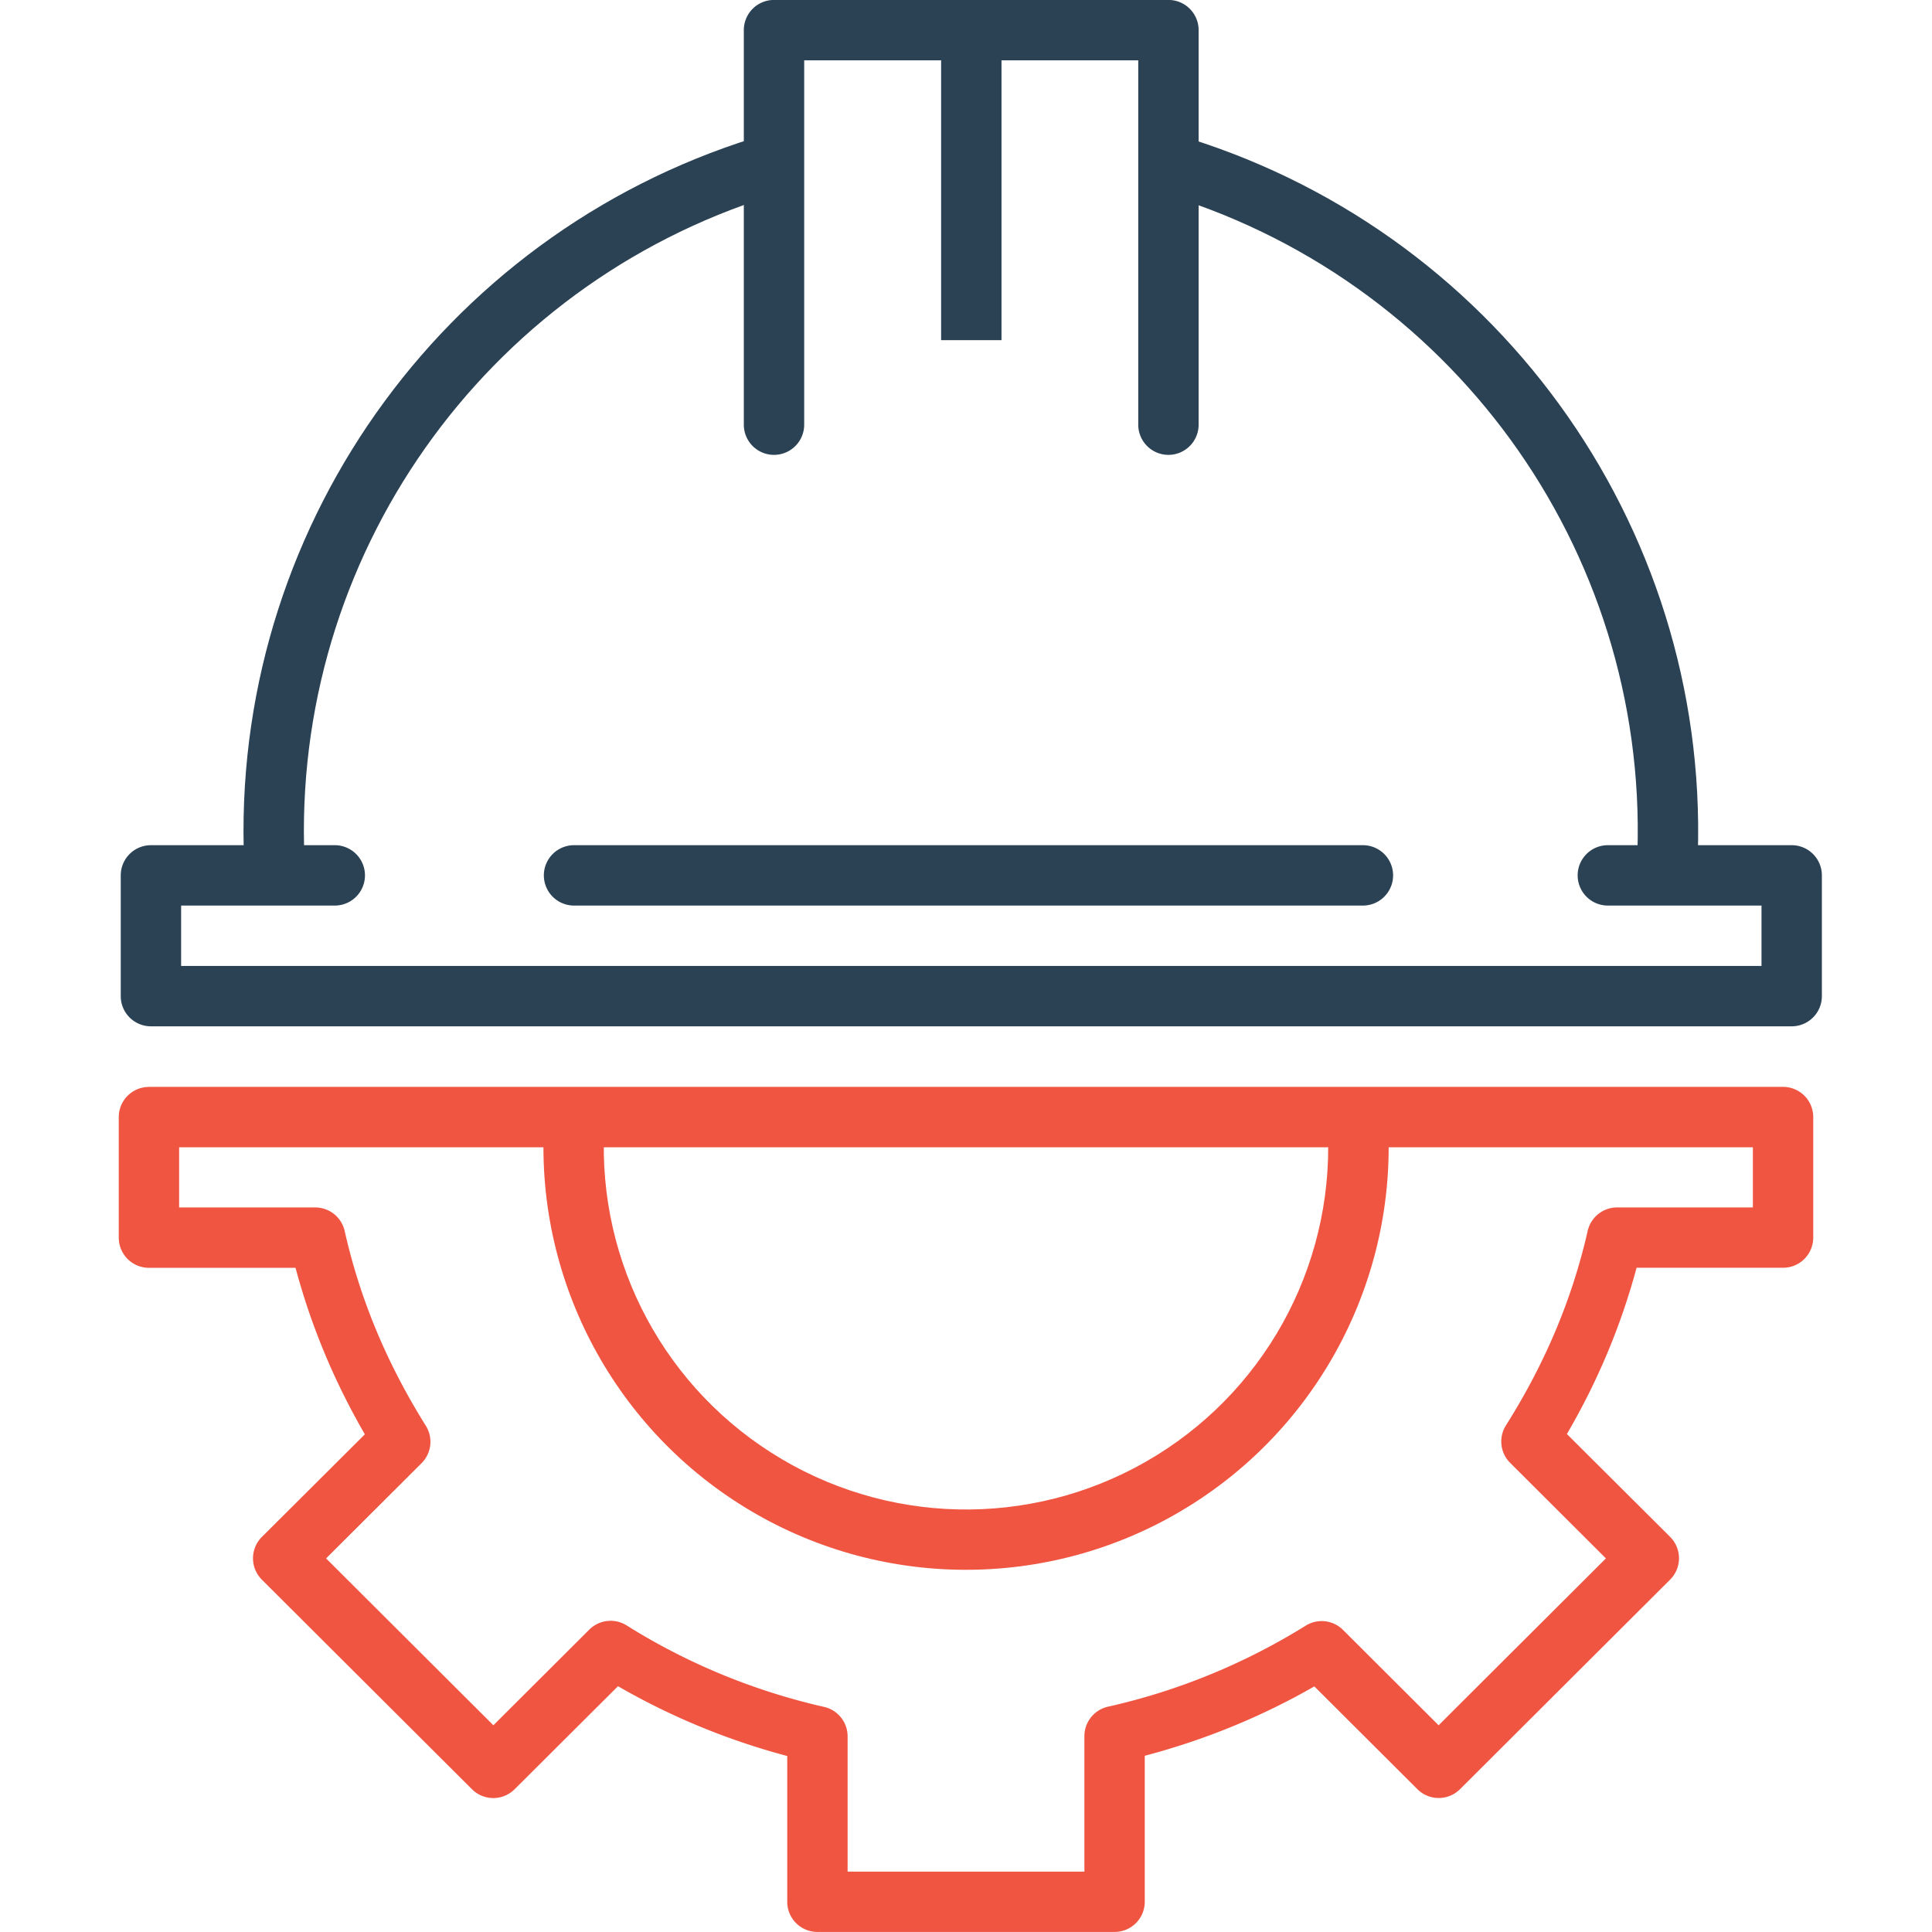 <svg xmlns="http://www.w3.org/2000/svg" width="32" height="32" viewBox="0 0 32 32"><g transform="translate(0 -1020.362)"><path fill="#f05542" style="line-height:normal;text-indent:0;text-align:start;text-decoration-line:none;text-decoration-style:solid;text-decoration-color:#000;text-transform:none;block-progression:tb;isolation:auto;mix-blend-mode:normal" d="m 2.467,1038.365 a 0.5,0.5 0 0 0 -0.5,0.5 l 0,1.996 a 0.5,0.5 0 0 0 0.5,0.5 l 2.428,0 c 0.26,0.973 0.646,1.89 1.148,2.758 l -1.705,1.699 a 0.5,0.5 0 0 0 0,0.709 l 3.48,3.471 a 0.5,0.5 0 0 0 0.705,0 l 1.713,-1.707 c 0.881,0.508 1.82,0.895 2.803,1.156 l 0,2.414 a 0.5,0.5 0 0 0 0.5,0.5 l 4.922,0 a 0.5,0.5 0 0 0 0.5,-0.5 l 0,-2.418 c 0.984,-0.259 1.926,-0.643 2.809,-1.149 l 1.707,1.703 a 0.5,0.5 0 0 0 0.705,0 l 3.48,-3.471 a 0.5,0.5 0 0 0 0,-0.709 l -1.709,-1.703 c 0.505,-0.866 0.892,-1.782 1.154,-2.754 l 2.426,0 a 0.5,0.5 0 0 0 0.5,-0.5 l 0,-1.996 a 0.5,0.5 0 0 0 -0.5,-0.5 l -27.066,0 z m 0.5,1 26.066,0 0,0.996 -2.248,0 a 0.5,0.5 0 0 0 -0.488,0.389 c -0.263,1.153 -0.718,2.212 -1.354,3.221 a 0.5,0.5 0 0 0 0.07,0.621 l 1.586,1.582 -2.771,2.764 -1.584,-1.58 a 0.5,0.5 0 0 0 -0.617,-0.07 c -1.009,0.627 -2.115,1.082 -3.275,1.342 a 0.5,0.5 0 0 0 -0.391,0.486 l 0,2.246 -3.922,0 0,-2.24 a 0.5,0.5 0 0 0 -0.389,-0.488 c -1.159,-0.264 -2.265,-0.719 -3.271,-1.35 a 0.5,0.5 0 0 0 -0.619,0.07 l -1.588,1.584 -2.771,-2.764 1.582,-1.578 a 0.5,0.5 0 0 0 0.07,-0.619 c -0.632,-1.011 -1.084,-2.071 -1.344,-3.225 a 0.5,0.5 0 0 0 -0.488,-0.391 l -2.254,0 0,-0.996 z" color="#000" font-family="sans-serif" font-weight="400" overflow="visible"/><path fill="#f05542" fill-rule="evenodd" style="line-height:normal;text-indent:0;text-align:start;text-decoration-line:none;text-decoration-style:solid;text-decoration-color:#000;text-transform:none;block-progression:tb;isolation:auto;mix-blend-mode:normal" d="m 22.982,1038.867 -0.998,0.072 c 0.159,2.226 -0.929,4.353 -2.826,5.527 -1.897,1.174 -4.287,1.199 -6.209,0.064 -1.922,-1.135 -3.053,-3.238 -2.941,-5.467 l -0.998,-0.051 c -0.131,2.598 1.192,5.056 3.432,6.379 2.24,1.323 5.03,1.293 7.242,-0.076 2.212,-1.369 3.484,-3.854 3.299,-6.449 z" color="#000" font-family="sans-serif" font-weight="400" overflow="visible"/><path fill="#2b4255" fill-rule="evenodd" style="line-height:normal;text-indent:0;text-align:start;text-decoration-line:none;text-decoration-style:solid;text-decoration-color:#000;text-transform:none;block-progression:tb;isolation:auto;mix-blend-mode:normal" d="m 2.5,1034.361 a 0.5,0.5 0 0 0 -0.5,0.5 l 0,2 a 0.5,0.5 0 0 0 0.5,0.5 l 27.176,0 a 0.5,0.5 0 0 0 0.5,-0.5 l 0,-2 a 0.5,0.5 0 0 0 -0.5,-0.5 l -3.045,0 a 0.5,0.5 0 1 0 0,1 l 2.545,0 0,1 -26.176,0 0,-1 2.545,0 a 0.5,0.5 0 1 0 0,-1 l -3.045,0 z" color="#000" font-family="sans-serif" font-weight="400" overflow="visible"/><path fill="#2b4255" style="line-height:normal;text-indent:0;text-align:start;text-decoration-line:none;text-decoration-style:solid;text-decoration-color:#000;text-transform:none;block-progression:tb;isolation:auto;mix-blend-mode:normal" d="m 19.445,1022.58 -0.277,0.959 c 4.844,1.405 8.114,5.904 7.953,10.939 l 1,0.033 c 0.175,-5.487 -3.399,-10.4 -8.676,-11.932 z" color="#000" font-family="sans-serif" font-weight="400" overflow="visible"/><path fill="#2b4255" style="line-height:normal;text-indent:0;text-align:start;text-decoration-line:none;text-decoration-style:solid;text-decoration-color:#000;text-transform:none;block-progression:tb;isolation:auto;mix-blend-mode:normal" d="m 12.82,1020.361 a 0.5,0.5 0 0 0 -0.5,0.5 l 0,6.535 a 0.5,0.5 0 1 0 1,0 l 0,-6.035 5.533,0 0,6.035 a 0.5,0.5 0 1 0 1,0 l 0,-6.535 a 0.5,0.5 0 0 0 -0.5,-0.5 l -6.533,0 z" color="#000" font-family="sans-serif" font-weight="400" overflow="visible"/><path fill="#2b4255" fill-rule="evenodd" style="line-height:normal;text-indent:0;text-align:start;text-decoration-line:none;text-decoration-style:solid;text-decoration-color:#000;text-transform:none;block-progression:tb;isolation:auto;mix-blend-mode:normal" d="m 15.588,1020.396 0,5.6 1,0 0,-5.6 -1,0 z" color="#000" font-family="sans-serif" font-weight="400" overflow="visible"/><path fill="#2b4255" style="line-height:normal;text-indent:0;text-align:start;text-decoration-line:none;text-decoration-style:solid;text-decoration-color:#000;text-transform:none;block-progression:tb;isolation:auto;mix-blend-mode:normal" d="m 12.723,1022.576 c -5.239,1.516 -8.807,6.369 -8.687,11.816 l 1,-0.021 C 4.925,1029.372 8.192,1024.929 13,1023.537 l -0.277,-0.961 z" color="#000" font-family="sans-serif" font-weight="400" overflow="visible"/><path fill="#2b4255" fill-rule="evenodd" style="line-height:normal;text-indent:0;text-align:start;text-decoration-line:none;text-decoration-style:solid;text-decoration-color:#000;text-transform:none;block-progression:tb;isolation:auto;mix-blend-mode:normal" d="m 9.508,1034.361 a 0.5,0.5 0 1 0 0,1 l 13.066,0 a 0.5,0.5 0 1 0 0,-1 l -13.066,0 z" color="#000" font-family="sans-serif" font-weight="400" overflow="visible"/></g></svg>
